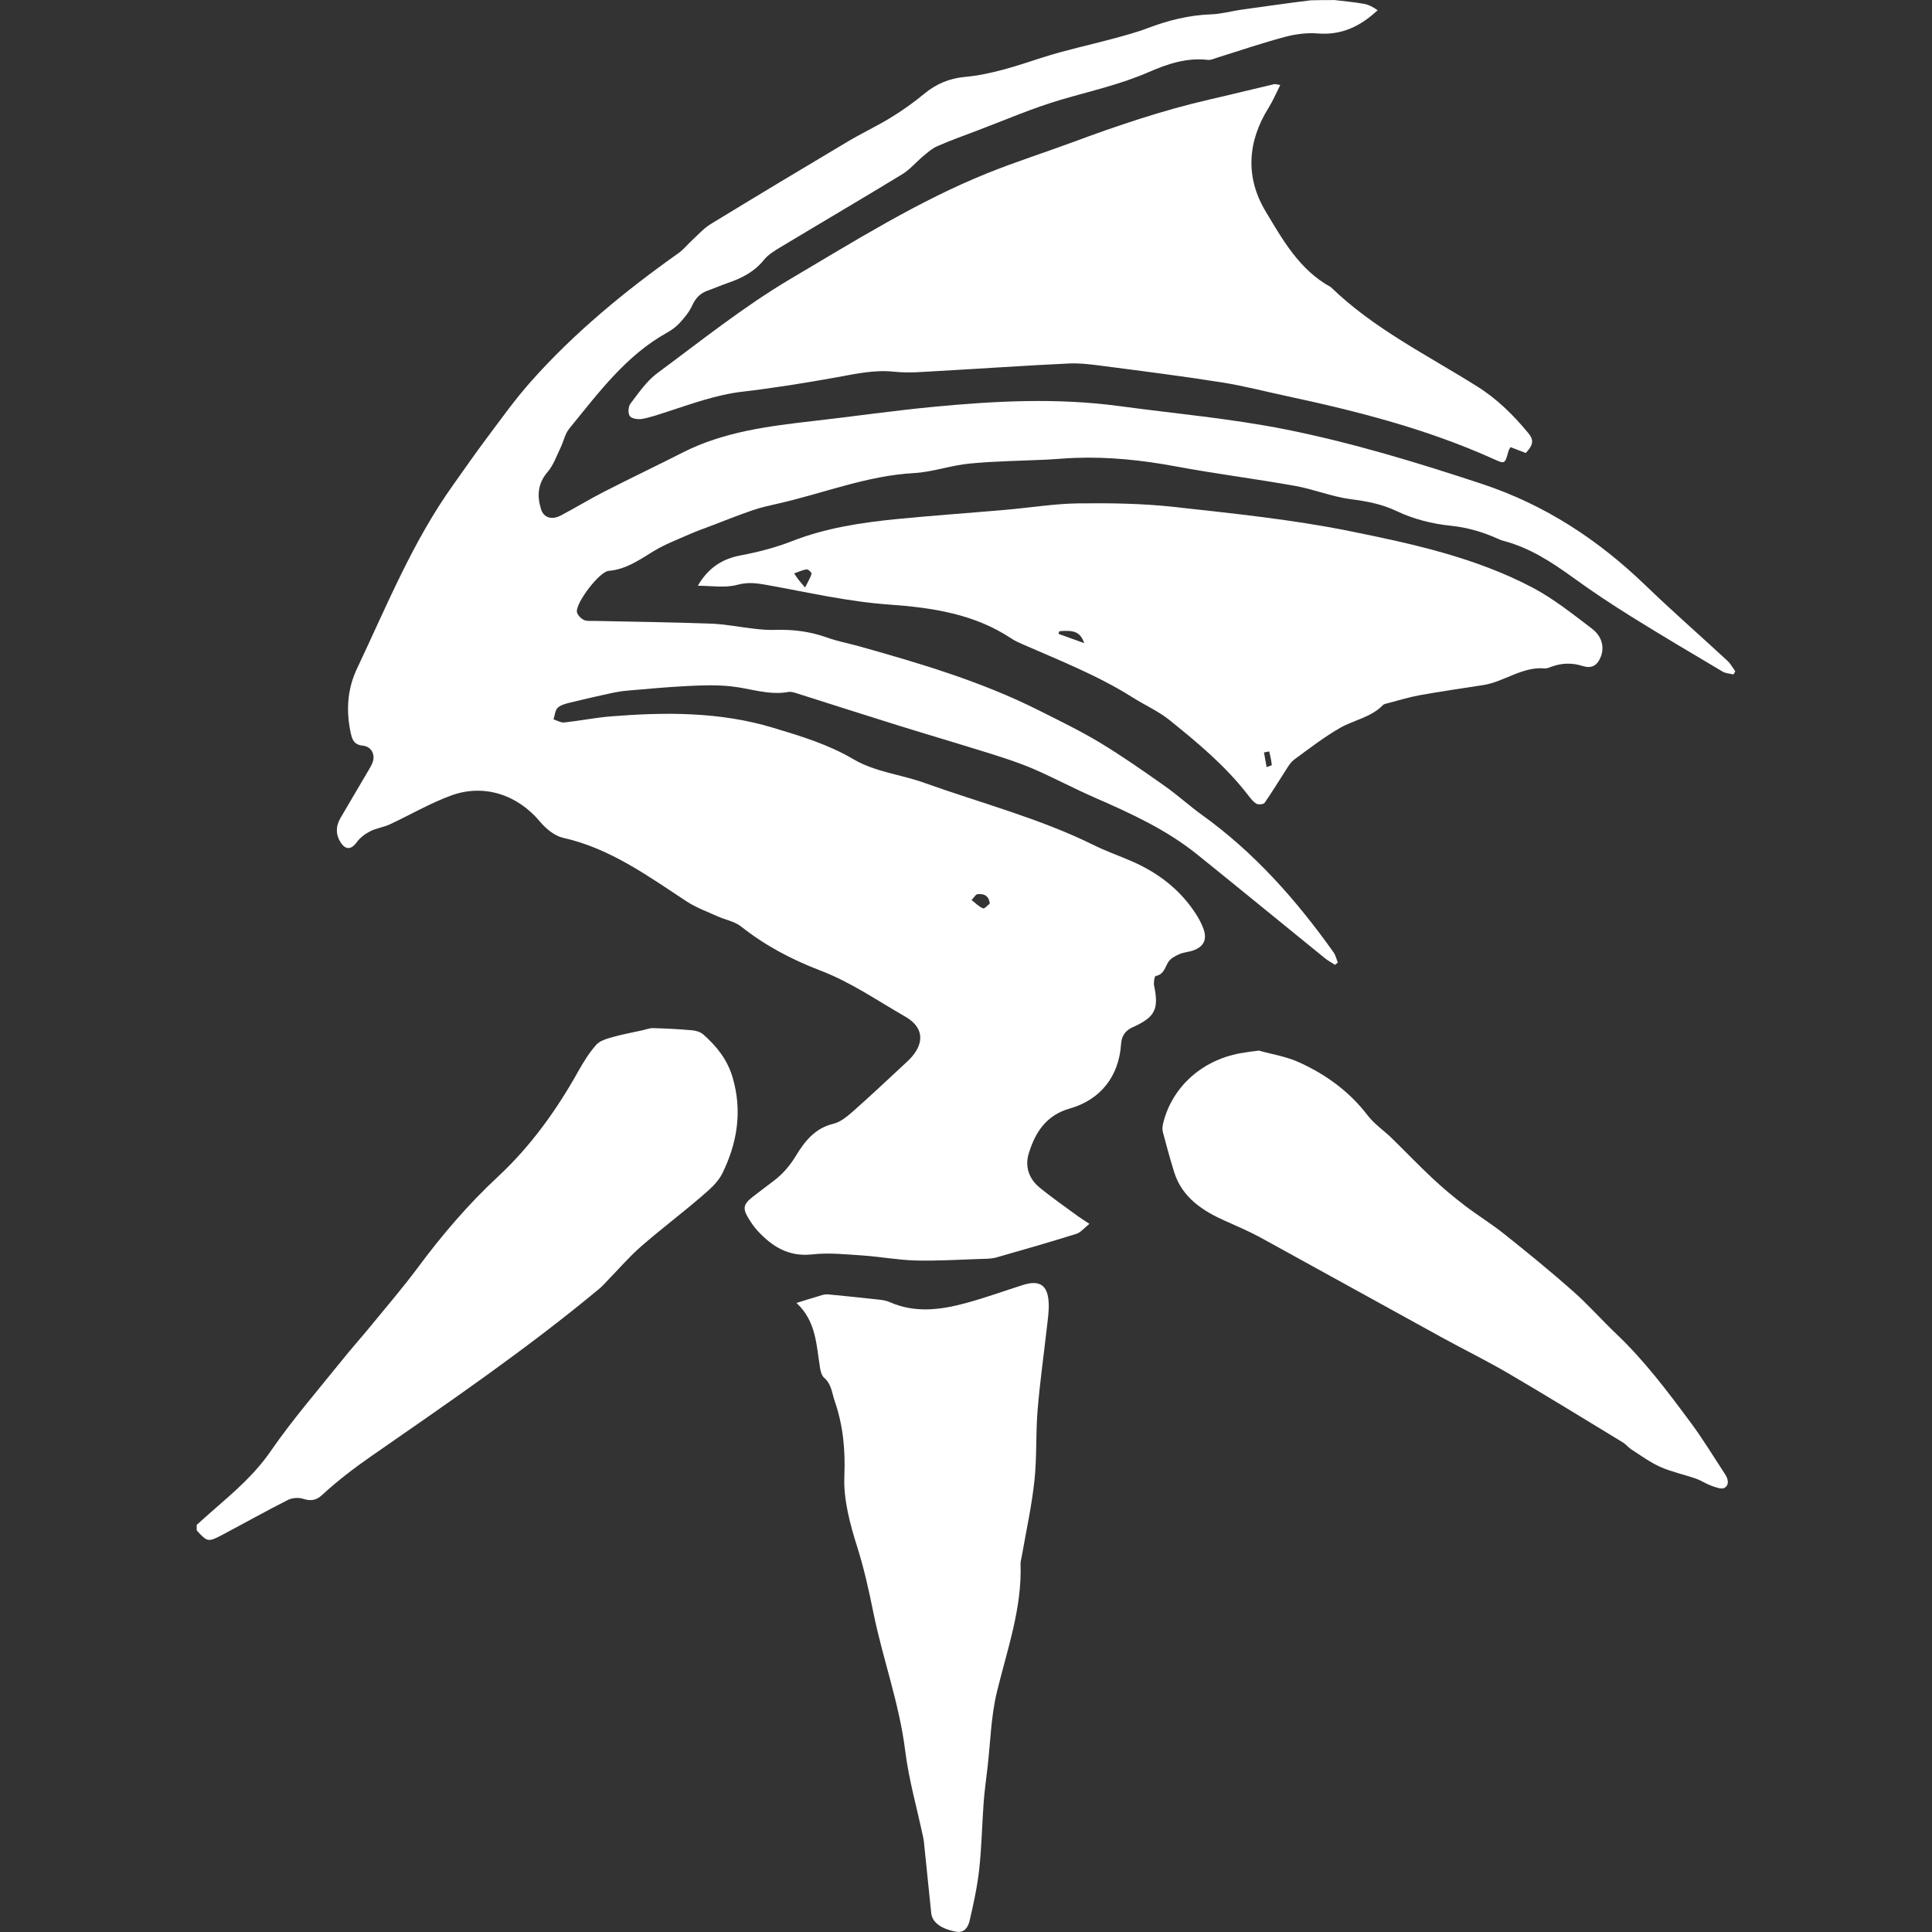 <?xml version="1.0" encoding="UTF-8" standalone="no"?>
<!-- Generator: Adobe Illustrator 23.0.4, SVG Export Plug-In  -->

<svg
   xmlns:dc="http://purl.org/dc/elements/1.1/"
   xmlns:cc="http://creativecommons.org/ns#"
   xmlns:rdf="http://www.w3.org/1999/02/22-rdf-syntax-ns#"
   xmlns:svg="http://www.w3.org/2000/svg"
   xmlns="http://www.w3.org/2000/svg"
   xmlns:sodipodi="http://sodipodi.sourceforge.net/DTD/sodipodi-0.dtd"
   xmlns:inkscape="http://www.inkscape.org/namespaces/inkscape"
   version="1.1"
   x="0px"
   y="0px"
   width="249.36"
   height="249.36"
   viewBox="0 0 249.36 249.36"
   xml:space="preserve"
   id="svg21"
   sodipodi:docname="fly.svg"
   inkscape:version="0.92.3 (2405546, 2018-03-11)"><rect x="0" y="0" width="249.36" height="249.36" fill="#333333" stroke="none"/><sodipodi:namedview
   pagecolor="#ffffff"
   bordercolor="#666666"
   borderopacity="1"
   objecttolerance="10"
   gridtolerance="10"
   guidetolerance="10"
   inkscape:pageopacity="0"
   inkscape:pageshadow="2"
   inkscape:window-width="1920"
   inkscape:window-height="1017"
   id="namedview23"
   showgrid="false"
   inkscape:zoom="0.94642284"
   inkscape:cx="-32.247963"
   inkscape:cy="124.68"
   inkscape:window-x="-8"
   inkscape:window-y="-8"
   inkscape:window-maximized="1"
   inkscape:current-layer="svg21" />
<style
   type="text/css"
   id="style2">
    .st0{fill:#FFFFFF;}
</style>
<defs
   id="defs4">
</defs>
<g
   id="Ul1X6r_2_"
   transform="translate(25.39,0.009)">
    <g
   id="g18">
        <path
   class="st0"
   d="m 146.88,0 c 1.25,0.15 2.51,0.26 3.75,0.48 0.63,0.11 1.22,0.43 1.79,0.83 -2.25,2.1 -4.67,3.24 -7.71,3 -1.4,-0.11 -2.88,0.08 -4.24,0.44 -2.97,0.79 -5.88,1.79 -8.82,2.7 -0.38,0.12 -0.78,0.32 -1.15,0.27 -2.74,-0.32 -5.25,0.54 -7.66,1.59 -3.61,1.57 -7.42,2.42 -11.18,3.52 -3.74,1.09 -7.34,2.66 -10.99,4.04 -1.71,0.64 -3.44,1.27 -5.11,2 -0.66,0.29 -1.24,0.81 -1.8,1.28 -0.91,0.76 -1.7,1.72 -2.7,2.33 -5.18,3.16 -10.42,6.23 -15.62,9.36 -0.82,0.49 -1.69,1.01 -2.27,1.74 -1.25,1.54 -2.89,2.34 -4.69,2.96 -0.87,0.3 -1.71,0.67 -2.58,0.98 -0.97,0.35 -1.54,1 -1.97,1.94 -0.37,0.81 -0.98,1.54 -1.59,2.21 -0.45,0.49 -1.02,0.91 -1.61,1.24 -5.36,2.98 -8.9,7.82 -12.66,12.42 -0.55,0.68 -0.72,1.65 -1.12,2.47 -0.51,1.05 -0.91,2.23 -1.65,3.09 -1.29,1.5 -1.4,3.09 -0.86,4.82 0.35,1.11 1.39,1.43 2.56,0.81 1.91,-1.01 3.75,-2.13 5.67,-3.11 3.34,-1.71 6.73,-3.32 10.07,-5.02 5.35,-2.71 11.17,-3.41 17.01,-4.08 5.08,-0.58 10.15,-1.31 15.24,-1.8 8.01,-0.77 16.03,-1.19 24.05,-0.11 7.17,0.97 14.4,1.6 21.48,3.01 8.6,1.72 17.02,4.28 25.37,7.04 8.12,2.69 14.99,7.2 21.09,13.08 3.45,3.33 7.07,6.49 10.59,9.75 0.41,0.38 0.68,0.9 1.01,1.36 -0.08,0.13 -0.16,0.26 -0.23,0.4 -0.47,-0.12 -1.01,-0.13 -1.41,-0.37 -3.91,-2.32 -7.83,-4.64 -11.69,-7.04 -2.57,-1.6 -5.11,-3.28 -7.56,-5.06 -2.8,-2.02 -5.66,-3.9 -9.06,-4.78 -0.27,-0.07 -0.53,-0.19 -0.78,-0.3 -1.93,-0.86 -3.89,-1.43 -6.05,-1.65 -2.35,-0.24 -4.78,-0.86 -6.9,-1.87 -1.95,-0.93 -3.86,-1.28 -5.95,-1.55 -2.44,-0.32 -4.78,-1.29 -7.21,-1.72 -5.11,-0.91 -10.26,-1.56 -15.36,-2.51 -4.31,-0.8 -8.62,-1.26 -12.99,-1.1 -1.2,0.04 -2.39,0.16 -3.59,0.22 -3.34,0.16 -6.7,0.19 -10.02,0.51 -2.42,0.23 -4.78,1.09 -7.19,1.23 -6.07,0.33 -11.66,2.6 -17.48,3.92 -1.13,0.26 -2.27,0.5 -3.36,0.88 -1.8,0.61 -3.56,1.32 -5.34,2 -0.97,0.37 -1.95,0.71 -2.89,1.13 -1.52,0.67 -3.09,1.27 -4.5,2.12 -1.85,1.12 -3.57,2.38 -5.85,2.57 -1.19,0.1 -4.21,4.06 -4.1,5.27 0.04,0.39 0.49,0.86 0.87,1.05 0.39,0.2 0.94,0.13 1.41,0.14 5,0.11 10,0.17 14.99,0.35 1.9,0.07 3.79,0.46 5.69,0.67 0.87,0.1 1.75,0.17 2.62,0.14 2.3,-0.08 4.53,0.21 6.71,0.99 1.31,0.47 2.69,0.73 4.04,1.1 7.96,2.23 15.88,4.57 23.3,8.3 2.64,1.33 5.31,2.62 7.84,4.14 2.87,1.73 5.62,3.66 8.36,5.59 1.67,1.17 3.18,2.56 4.83,3.75 6.78,4.86 12.21,11.01 17.01,17.76 0.26,0.37 0.36,0.86 0.54,1.3 -0.12,0.1 -0.24,0.2 -0.36,0.3 -0.43,-0.28 -0.9,-0.52 -1.3,-0.85 -5.5,-4.46 -10.97,-8.95 -16.48,-13.39 -3.96,-3.19 -8.53,-5.29 -13.16,-7.31 -2.71,-1.18 -5.32,-2.58 -8.02,-3.75 -1.79,-0.77 -3.66,-1.37 -5.52,-1.96 -3.96,-1.24 -7.95,-2.41 -11.91,-3.64 -4.37,-1.36 -8.73,-2.77 -13.1,-4.15 -0.34,-0.11 -0.72,-0.23 -1.05,-0.17 -2.57,0.47 -4.98,-0.48 -7.46,-0.73 -1.81,-0.19 -3.66,-0.13 -5.49,-0.04 -2.63,0.13 -5.24,0.37 -7.86,0.6 -0.75,0.06 -1.5,0.2 -2.24,0.36 -1.71,0.37 -3.42,0.76 -5.12,1.18 -0.57,0.14 -1.22,0.3 -1.62,0.68 -0.34,0.33 -0.37,0.98 -0.54,1.49 0.46,0.14 0.94,0.44 1.38,0.4 2.03,-0.22 4.03,-0.63 6.06,-0.79 7.04,-0.56 14.03,-0.6 20.9,1.47 3.57,1.07 7.12,2.15 10.35,4.05 2.85,1.68 6.14,1.97 9.17,3.06 7.32,2.62 14.88,4.58 21.9,8.05 1.57,0.78 3.24,1.36 4.85,2.06 3.45,1.5 6.34,3.71 8.37,6.92 0.36,0.57 0.68,1.18 0.91,1.81 0.5,1.4 0.04,2.32 -1.37,2.81 -0.56,0.19 -1.19,0.22 -1.73,0.46 -0.53,0.23 -1.13,0.54 -1.42,0.99 -0.46,0.7 -0.56,1.63 -1.65,1.83 -0.15,0.03 -0.29,0.86 -0.2,1.26 0.63,3.01 0.14,4.05 -2.74,5.34 -0.99,0.44 -1.46,1.13 -1.53,2.21 -0.27,4.12 -2.63,7.16 -6.63,8.3 -3.04,0.86 -4.46,3.09 -5.29,5.83 -0.5,1.66 0.04,3.23 1.37,4.33 1.6,1.32 3.31,2.5 4.98,3.73 0.41,0.3 0.85,0.56 1.49,0.99 -0.65,0.51 -1.11,1.11 -1.69,1.29 -3.43,1.07 -6.87,2.07 -10.33,3.05 -0.64,0.18 -1.35,0.17 -2.02,0.19 -2.79,0.09 -5.58,0.27 -8.36,0.2 -2.3,-0.06 -4.59,-0.49 -6.9,-0.65 -2.15,-0.14 -4.33,-0.38 -6.44,-0.14 -3.08,0.35 -5.23,-1.01 -7.14,-3.1 -0.43,-0.47 -0.79,-1.01 -1.12,-1.55 -0.78,-1.27 -0.67,-1.82 0.51,-2.75 0.91,-0.72 1.85,-1.4 2.77,-2.11 1.18,-0.9 2.08,-1.96 2.88,-3.28 1.09,-1.79 2.43,-3.51 4.77,-4.06 0.94,-0.22 1.83,-0.97 2.59,-1.64 2.19,-1.93 4.31,-3.94 6.45,-5.92 0.35,-0.33 0.71,-0.64 1.03,-1 1.77,-1.99 1.54,-3.95 -0.76,-5.27 -3.6,-2.07 -7.09,-4.48 -10.93,-5.94 -3.76,-1.44 -7.15,-3.23 -10.27,-5.7 -0.84,-0.66 -2.04,-0.86 -3.05,-1.32 -1.33,-0.6 -2.74,-1.11 -3.95,-1.9 -5.04,-3.31 -9.91,-6.87 -15.98,-8.23 -1.1,-0.25 -2.21,-1.17 -2.97,-2.08 -2.88,-3.46 -7.23,-4.94 -11.49,-3.37 -2.72,1 -5.26,2.49 -7.9,3.72 -0.81,0.38 -1.76,0.49 -2.55,0.9 -0.66,0.34 -1.31,0.84 -1.74,1.44 -0.62,0.85 -1.33,1 -1.96,0.12 -0.74,-1.04 -0.76,-2.17 -0.12,-3.27 1.18,-2.04 2.4,-4.06 3.58,-6.09 0.24,-0.41 0.51,-0.83 0.63,-1.28 0.26,-0.99 -0.32,-1.89 -1.32,-1.98 -0.94,-0.08 -1.32,-0.59 -1.51,-1.42 -0.68,-2.94 -0.53,-5.82 0.77,-8.55 3.81,-8.04 7.15,-16.33 12.37,-23.64 1.46,-2.05 2.89,-4.12 4.4,-6.13 1.84,-2.45 3.62,-4.96 5.65,-7.24 5.63,-6.34 12.15,-11.69 19.05,-16.58 0.67,-0.48 1.2,-1.15 1.81,-1.71 0.76,-0.7 1.47,-1.5 2.34,-2.04 5.9,-3.6 11.82,-7.16 17.76,-10.69 1.82,-1.08 3.75,-1.98 5.55,-3.09 1.49,-0.91 2.92,-1.93 4.26,-3.04 1.54,-1.28 3.28,-2 5.23,-2.18 3.5,-0.32 6.77,-1.45 10.08,-2.52 2.91,-0.94 5.93,-1.57 8.89,-2.37 1.57,-0.43 3.16,-0.84 4.68,-1.42 2.64,-1 5.32,-1.67 8.16,-1.77 1.3,-0.04 2.59,-0.41 3.89,-0.6 2.24,-0.32 4.49,-0.62 6.74,-0.93 0.74,-0.1 1.48,-0.19 2.22,-0.28 C 144.8,0 145.84,0 146.88,0 Z m -44.52,116.61 c -0.15,-1.17 -0.89,-1.25 -1.54,-1.22 -0.28,0.01 -0.54,0.5 -0.81,0.77 0.49,0.37 0.93,0.85 1.48,1.07 0.2,0.08 0.65,-0.45 0.87,-0.62 z"
   id="path6"
   inkscape:connector-curvature="0"
   style="fill:#ffffff" />
        <path
   class="st0"
   d="m 0,196.8 c 0.74,-0.66 1.48,-1.33 2.23,-1.98 2.65,-2.3 5.26,-4.55 7.31,-7.52 2.81,-4.07 6.07,-7.83 9.17,-11.69 1.27,-1.58 2.63,-3.1 3.91,-4.67 2,-2.44 4.06,-4.84 5.94,-7.37 3.11,-4.19 6.48,-8.14 10.29,-11.68 4.27,-3.97 7.6,-8.62 10.42,-13.67 0.66,-1.18 1.39,-2.35 2.28,-3.36 0.46,-0.53 1.31,-0.78 2.04,-0.99 1.29,-0.37 2.62,-0.61 3.94,-0.9 0.46,-0.1 0.92,-0.29 1.38,-0.28 1.68,0.05 3.36,0.13 5.03,0.28 0.49,0.04 1.06,0.21 1.42,0.52 1.73,1.52 3.12,3.24 3.8,5.54 1.29,4.36 0.61,8.49 -1.33,12.43 -0.59,1.19 -1.75,2.16 -2.8,3.06 -2.52,2.16 -5.17,4.16 -7.67,6.34 -1.5,1.31 -2.81,2.83 -4.2,4.26 -0.39,0.4 -0.75,0.83 -1.18,1.19 -9.39,7.81 -19.46,14.69 -29.47,21.64 -2.24,1.56 -4.36,3.18 -6.34,5.01 -0.73,0.67 -1.43,0.8 -2.4,0.49 -0.59,-0.2 -1.43,-0.15 -1.99,0.13 -2.85,1.44 -5.64,3.01 -8.46,4.5 -1.85,0.98 -1.95,0.94 -3.32,-0.56 0,-0.24 0,-0.48 0,-0.72 z"
   id="path8"
   inkscape:connector-curvature="0"
   style="fill:#ffffff" />
        <path
   class="st0"
   d="m 171.54,58.46 c -0.71,-0.27 -1.33,-0.51 -1.97,-0.76 -0.13,0.25 -0.23,0.38 -0.27,0.53 -0.46,1.69 -0.45,1.67 -2.02,0.96 -8.49,-3.82 -17.45,-6.12 -26.52,-8.06 -2.81,-0.6 -5.6,-1.33 -8.43,-1.78 -5.04,-0.8 -10.11,-1.44 -15.17,-2.1 -1.54,-0.2 -3.11,-0.42 -4.65,-0.34 -5.62,0.26 -11.23,0.66 -16.85,0.97 -1.87,0.1 -3.76,0.29 -5.6,0.09 -2.57,-0.28 -4.99,0.27 -7.47,0.72 -4.04,0.73 -8.11,1.38 -12.19,1.86 -3.38,0.4 -6.51,1.56 -9.69,2.59 -1.06,0.34 -2.13,0.72 -3.22,0.92 -0.51,0.09 -1.33,-0.02 -1.59,-0.36 -0.26,-0.34 -0.21,-1.24 0.08,-1.61 1.06,-1.39 2.09,-2.91 3.46,-3.93 5.65,-4.18 11.18,-8.61 17.21,-12.18 8.27,-4.88 16.45,-10.03 25.41,-13.64 3.58,-1.44 7.27,-2.62 10.9,-3.96 5.8,-2.15 11.66,-4.14 17.7,-5.53 2.8,-0.64 5.58,-1.34 8.38,-1.99 0.17,-0.04 0.38,0.04 0.81,0.1 -0.53,1.06 -0.94,2.04 -1.5,2.93 -2.75,4.4 -3.02,9 -0.39,13.38 2.21,3.69 4.39,7.58 8.42,9.78 5.54,5.38 12.45,8.77 18.89,12.82 2.57,1.61 4.62,3.65 6.52,5.93 0.84,0.97 0.74,1.58 -0.25,2.66 z"
   id="path10"
   inkscape:connector-curvature="0"
   style="fill:#ffffff" />
        <path
   class="st0"
   d="m 64.68,75.59 c 1.34,-2.31 3.14,-3.47 5.54,-3.92 2.22,-0.42 4.45,-0.99 6.55,-1.81 4.37,-1.72 8.93,-2.41 13.55,-2.87 4.69,-0.46 9.4,-0.79 14.1,-1.2 3.14,-0.27 6.26,-0.79 9.4,-0.83 4.11,-0.05 8.25,0.01 12.32,0.46 7.58,0.84 15.21,1.61 22.67,3.12 8.07,1.63 16.21,3.4 23.6,7.29 2.73,1.44 5.19,3.42 7.66,5.29 1.36,1.03 1.65,2.5 1.11,3.74 -0.46,1.07 -1.17,1.44 -2.3,1.09 -1.35,-0.43 -2.67,-0.4 -3.99,0.08 -0.3,0.11 -0.62,0.26 -0.92,0.23 -2.93,-0.25 -5.23,1.75 -7.97,2.16 -2.72,0.41 -5.45,0.82 -8.16,1.3 -1.37,0.25 -2.71,0.67 -4.06,1.02 -0.23,0.06 -0.52,0.1 -0.67,0.25 -1.54,1.59 -3.74,1.92 -5.56,2.96 -2.07,1.19 -3.97,2.66 -5.9,4.08 -0.49,0.36 -0.83,0.97 -1.17,1.5 -0.89,1.36 -1.72,2.76 -2.65,4.08 -0.14,0.2 -0.8,0.26 -1.06,0.11 -0.43,-0.25 -0.76,-0.7 -1.08,-1.11 -2.88,-3.74 -6.48,-6.74 -10.12,-9.67 -1.44,-1.16 -3.19,-1.93 -4.77,-2.93 -4.48,-2.83 -9.39,-4.76 -14.21,-6.87 -0.51,-0.22 -1.03,-0.46 -1.49,-0.77 -4.77,-3.16 -10.25,-3.96 -15.73,-4.35 -5.38,-0.38 -10.58,-1.6 -15.84,-2.54 -1.24,-0.22 -2.37,-0.38 -3.71,-0.02 -1.62,0.45 -3.42,0.13 -5.14,0.13 z m 13.84,0.23 c 0.35,-0.71 0.67,-1.22 0.84,-1.77 0.04,-0.13 -0.43,-0.6 -0.62,-0.57 -0.52,0.06 -1.02,0.31 -1.63,0.52 0.28,0.41 0.38,0.58 0.5,0.73 0.21,0.28 0.45,0.54 0.91,1.09 z m 32.82,5.64 c -0.04,0.11 -0.08,0.22 -0.12,0.34 1.02,0.37 2.04,0.74 3.33,1.2 -0.51,-1.43 -1.27,-1.71 -3.21,-1.54 z m 27.09,15.52 c -0.23,0.04 -0.45,0.09 -0.68,0.13 0.11,0.63 0.23,1.26 0.34,1.89 0.23,-0.09 0.67,-0.21 0.67,-0.27 -0.06,-0.59 -0.2,-1.17 -0.33,-1.75 z"
   id="path12"
   inkscape:connector-curvature="0"
   style="fill:#ffffff" />
        <path
   class="st0"
   d="m 77.41,168.16 c 1.33,-0.41 2.31,-0.72 3.3,-1.01 0.26,-0.08 0.56,-0.12 0.83,-0.09 2.17,0.21 4.34,0.43 6.5,0.67 0.47,0.05 0.97,0.13 1.4,0.32 3.27,1.45 6.58,1.01 9.86,0.12 2.46,-0.67 4.87,-1.54 7.31,-2.32 2.16,-0.69 3.23,-0.02 3.35,2.26 0.06,1.06 -0.11,2.14 -0.23,3.2 -0.4,3.57 -0.91,7.13 -1.2,10.71 -0.25,3.02 -0.08,6.09 -0.41,9.1 -0.35,3.25 -1.06,6.46 -1.62,9.68 -0.06,0.35 -0.18,0.71 -0.17,1.06 0.2,5.73 -1.73,11.05 -3.05,16.51 -0.77,3.15 -0.83,6.47 -1.21,9.72 -0.17,1.51 -0.39,3.01 -0.5,4.52 -0.21,2.86 -0.26,5.74 -0.57,8.6 -0.25,2.24 -0.72,4.47 -1.24,6.67 -0.18,0.76 -0.62,1.64 -1.75,1.43 -1.96,-0.36 -3.09,-1.22 -3.21,-2.41 -0.32,-3.09 -0.63,-6.17 -0.95,-9.26 -0.02,-0.16 -0.05,-0.31 -0.08,-0.47 -0.79,-3.74 -1.86,-7.45 -2.33,-11.23 -0.76,-6.11 -2.9,-11.86 -4.11,-17.84 -0.57,-2.81 -1.18,-5.59 -2.05,-8.35 -0.94,-2.98 -1.82,-6.18 -1.69,-9.24 0.14,-3.39 -0.16,-6.55 -1.25,-9.7 -0.36,-1.03 -0.4,-2.17 -1.35,-2.98 -0.32,-0.27 -0.47,-0.84 -0.54,-1.3 -0.48,-2.92 -0.48,-6 -3.04,-8.37 z"
   id="path14"
   inkscape:connector-curvature="0"
   style="fill:#ffffff" />
        <path
   class="st0"
   d="m 137.09,135.59 c 1.62,0.46 3.59,0.76 5.32,1.57 3.4,1.57 6.39,3.74 8.71,6.78 0.86,1.13 2.1,1.96 3.13,2.96 1.77,1.73 3.48,3.52 5.29,5.21 1.3,1.22 2.68,2.37 4.1,3.46 1.68,1.28 3.49,2.39 5.14,3.71 3,2.39 5.98,4.82 8.85,7.36 1.97,1.74 3.71,3.73 5.62,5.54 3.64,3.46 6.64,7.46 9.61,11.47 1.57,2.11 2.93,4.38 4.38,6.58 0.42,0.63 0.61,1.4 -0.06,1.8 -0.37,0.22 -1.13,-0.08 -1.67,-0.27 -0.7,-0.25 -1.34,-0.69 -2.05,-0.94 -1.51,-0.52 -3.09,-0.85 -4.54,-1.49 -1.33,-0.59 -2.53,-1.48 -3.76,-2.27 -0.4,-0.26 -0.7,-0.67 -1.11,-0.91 -4.91,-2.98 -9.8,-6 -14.76,-8.9 -2.79,-1.63 -5.7,-3.06 -8.53,-4.61 -7.77,-4.27 -15.52,-8.55 -23.29,-12.83 -1.52,-0.84 -3.11,-1.52 -4.7,-2.23 -2.86,-1.26 -5.6,-3.01 -6.62,-6.33 -0.53,-1.72 -1.01,-3.45 -1.46,-5.18 -0.09,-0.36 -0.03,-0.79 0.06,-1.16 1.19,-4.77 5.23,-8.29 10.38,-9.05 0.56,-0.1 1.12,-0.16 1.96,-0.27 z"
   id="path16"
   inkscape:connector-curvature="0"
   style="fill:#ffffff" />
    </g>
</g>
</svg>